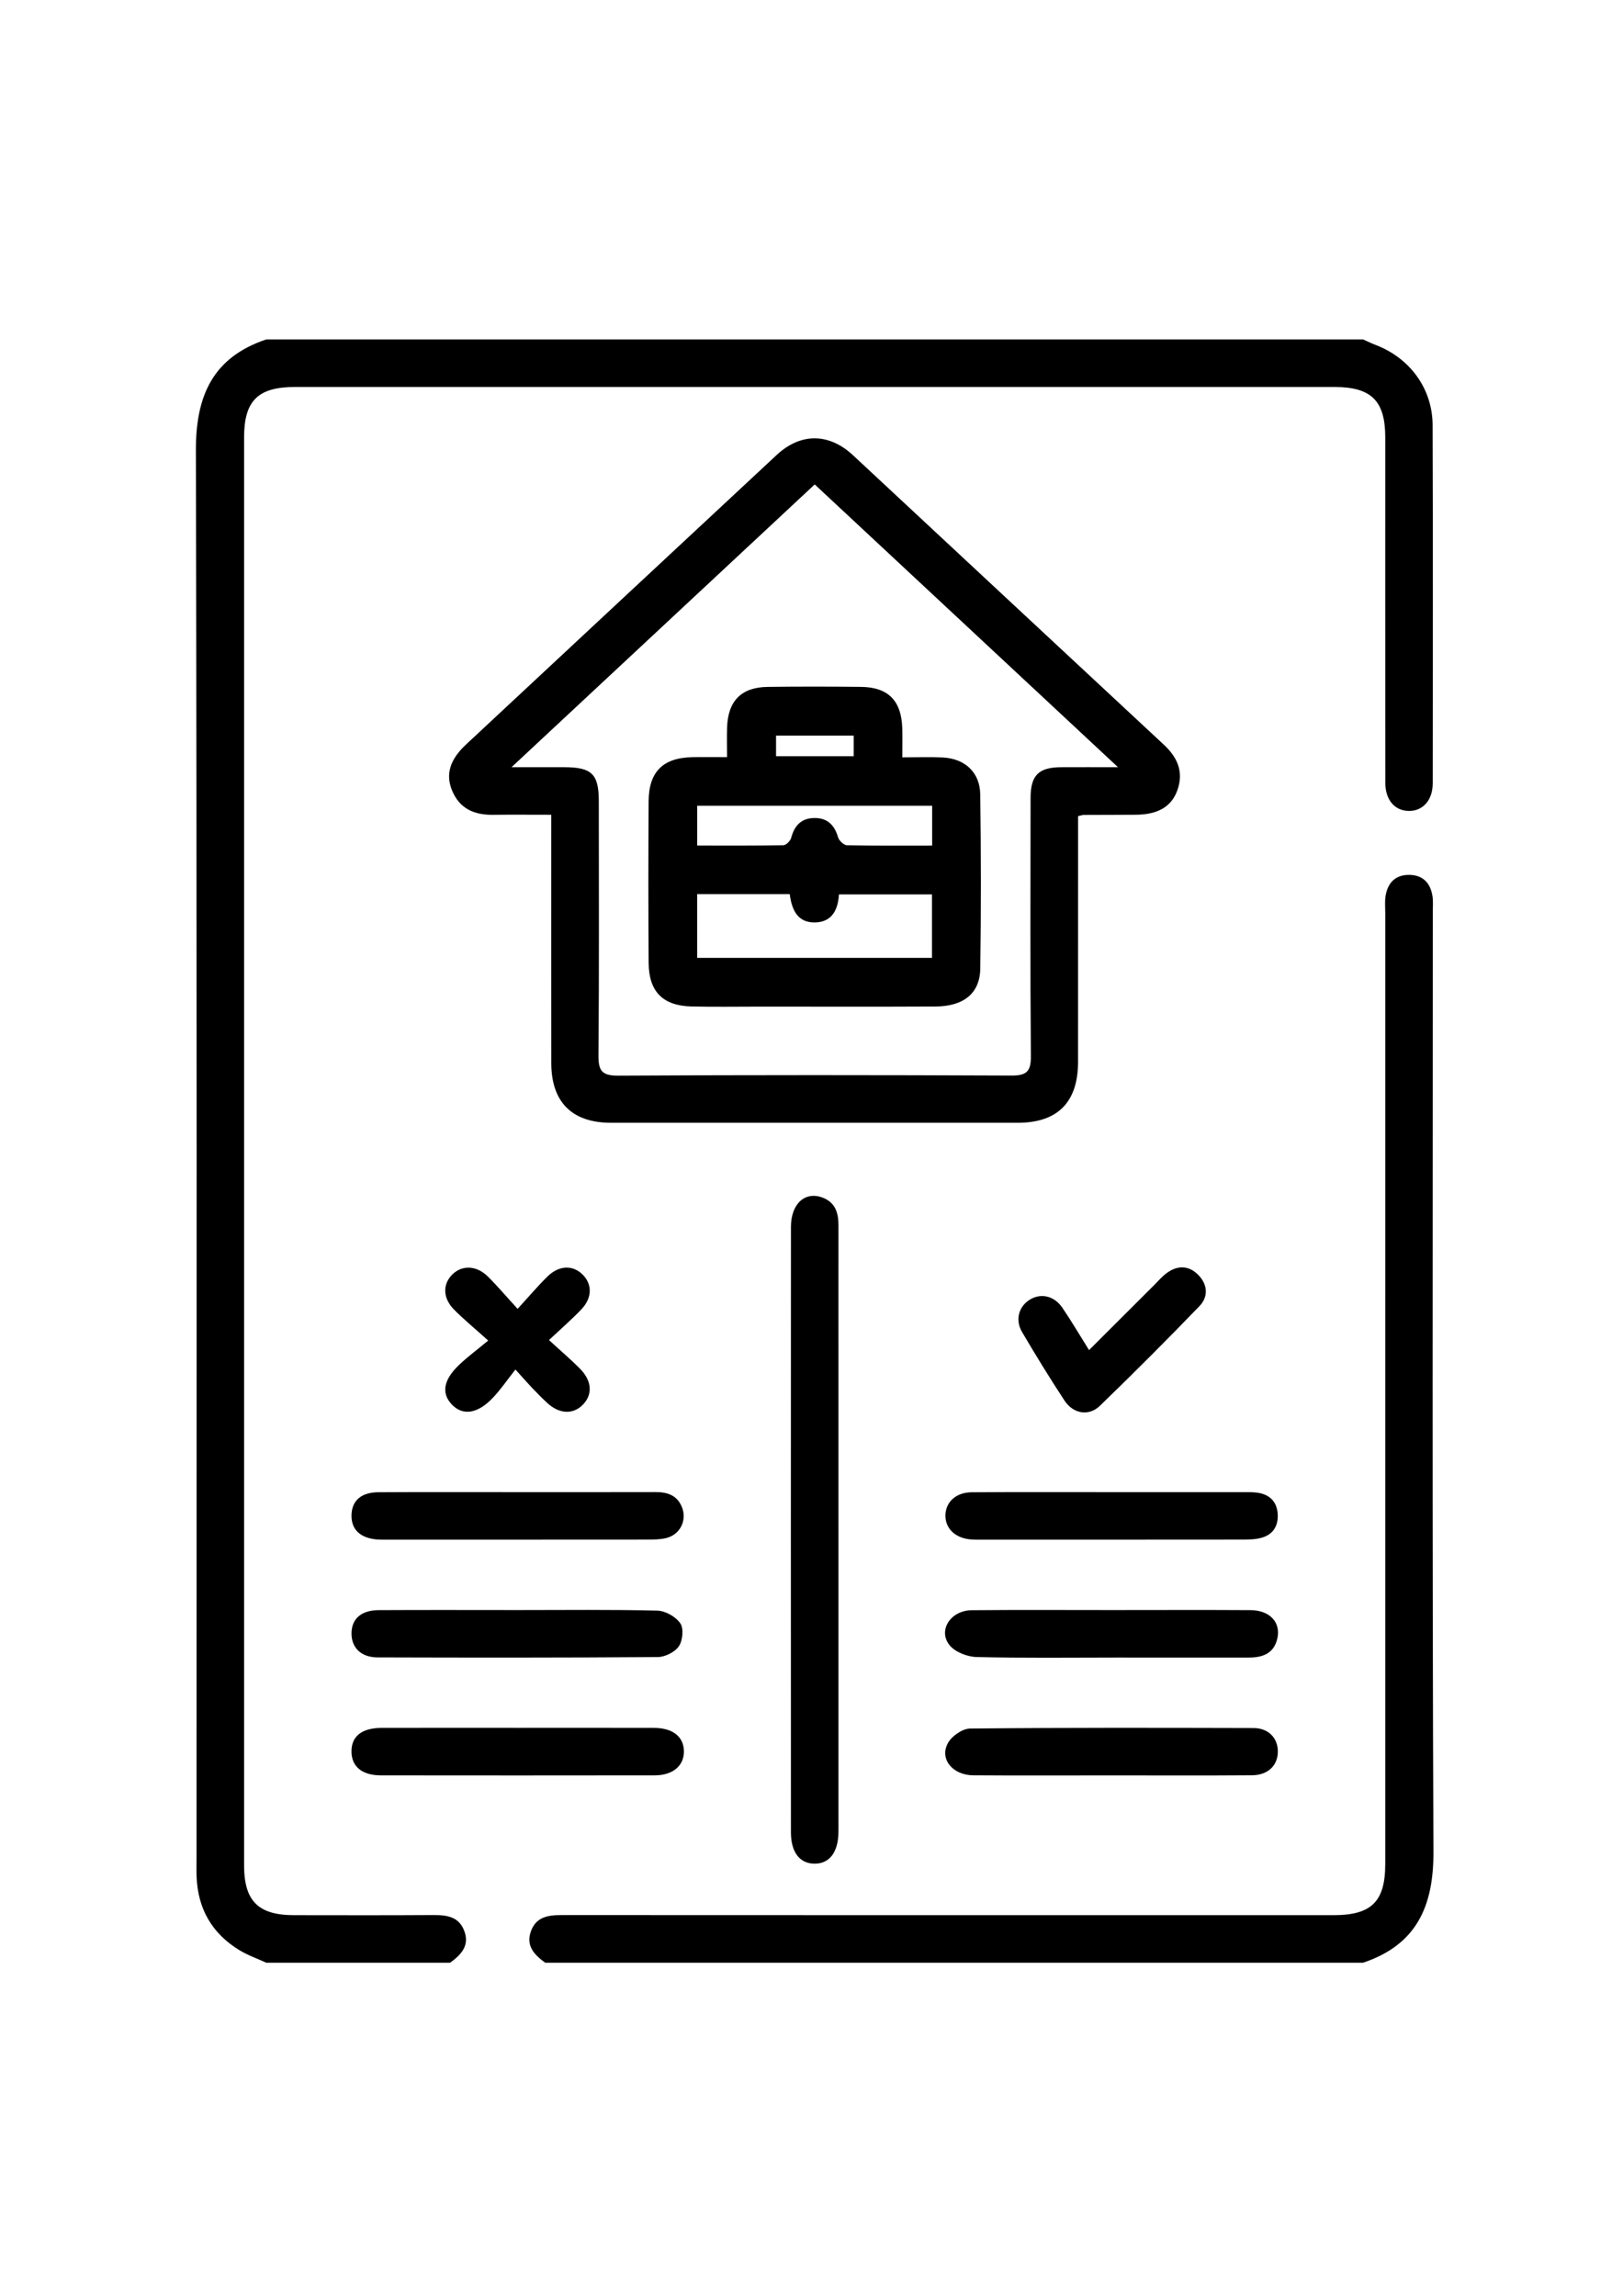 <?xml version="1.0" encoding="utf-8"?>
<!-- Generator: Adobe Illustrator 16.0.0, SVG Export Plug-In . SVG Version: 6.00 Build 0)  -->
<!DOCTYPE svg PUBLIC "-//W3C//DTD SVG 1.1//EN" "http://www.w3.org/Graphics/SVG/1.1/DTD/svg11.dtd">
<svg version="1.1" id="Capa_1" xmlns="http://www.w3.org/2000/svg" xmlns:xlink="http://www.w3.org/1999/xlink" x="0px" y="0px"
	 width="595.279px" height="841.891px" viewBox="0 0 595.279 841.891" enable-background="new 0 0 595.279 841.891"
	 xml:space="preserve">
<g>
	<path fill-rule="evenodd" clip-rule="evenodd" d="M97.662,719.749c-3.289-1.512-6.758-2.725-9.833-4.589
		c-10.013-6.076-15.234-15.111-15.716-26.833c-0.087-2.128-0.029-4.262-0.029-6.394c0-172.249,0.175-344.497-0.237-516.745
		c-0.048-20.061,6.188-34.12,25.815-40.72c134.093,0,268.187,0,402.279,0c1.547,0.683,3.068,1.434,4.645,2.038
		c12.527,4.795,20.817,16.019,20.861,29.38c0.146,43.782,0.087,87.565,0.044,131.346c-0.006,6.231-3.617,10.206-8.783,10.147
		c-5.143-0.058-8.599-4.035-8.604-10.321c-0.042-42.232-0.019-84.465-0.025-126.698c-0.003-13.396-5.116-18.45-18.661-18.45
		c-127.085-0.003-254.169-0.003-381.253,0c-13.54,0-18.637,5.048-18.638,18.465c-0.003,174.547-0.003,349.094,0,523.642
		c0,13.082,5.19,18.278,18.241,18.288c17.048,0.012,34.097,0.072,51.144-0.04c4.971-0.033,9.455,0.572,11.405,5.903
		c1.983,5.421-1.286,8.704-5.219,11.58C142.618,719.749,120.141,719.749,97.662,719.749z"/>
	<path fill-rule="evenodd" clip-rule="evenodd" d="M199.976,719.749c-3.952-2.866-7.203-6.162-5.232-11.577
		c1.94-5.327,6.427-5.906,11.399-5.903c94.334,0.055,188.668,0.041,283.001,0.039c13.891-0.001,18.934-4.997,18.934-18.77
		c0.003-116.223,0.002-232.445,0.005-348.667c0-2.13-0.214-4.303,0.129-6.381c0.789-4.797,3.623-7.708,8.657-7.662
		c5.026,0.047,7.801,2.988,8.534,7.805c0.288,1.896,0.113,3.866,0.113,5.803c0.003,114.866-0.249,229.734,0.242,344.599
		c0.085,20.044-6.185,34.12-25.817,40.715C399.953,719.749,299.965,719.749,199.976,719.749z"/>
	<path fill-rule="evenodd" clip-rule="evenodd" d="M395.414,299.284c0,2.318,0,4.406,0,6.495c0,27.889,0.017,55.776-0.009,83.665
		c-0.014,14.724-7.488,22.28-22.039,22.285c-49.772,0.016-99.545,0.018-149.318-0.001c-14.25-0.004-21.831-7.592-21.847-21.885
		c-0.033-28.082-0.01-56.164-0.011-84.246c0-2.073,0-4.146,0-6.819c-7.543,0-14.463-0.066-21.382,0.018
		c-6.791,0.084-12.15-2.175-14.94-8.771c-2.538-6-0.912-11.438,5.08-17.026c37.959-35.395,75.919-70.788,113.909-106.15
		c8.769-8.163,19.143-8.15,28.018,0.104c38.002,35.348,75.934,70.773,113.956,106.099c5.018,4.661,7.368,9.925,5.05,16.596
		c-2.141,6.159-7.158,9.059-15.269,9.123c-6.39,0.052-12.781,0.039-19.172,0.072C397.064,298.843,396.688,298.999,395.414,299.284z
		 M410.052,281.339c-37.857-35.291-74.363-69.32-111.235-103.691c-36.984,34.486-73.514,68.547-111.202,103.69
		c7.672,0,13.458-0.005,19.244,0.001c10.236,0.012,12.763,2.479,12.767,12.563c0.011,31,0.144,62.002-0.122,93
		c-0.049,5.696,1.154,7.583,7.295,7.547c48.049-0.279,96.101-0.242,144.152-0.035c5.535,0.024,7.196-1.442,7.149-7.076
		c-0.261-31.581-0.146-63.163-0.11-94.745c0.01-8.281,2.96-11.198,11.15-11.247C395.482,281.309,401.825,281.339,410.052,281.339z"
		/>
	<path fill-rule="evenodd" clip-rule="evenodd" d="M307.53,561.051c0,35.65,0,71.301,0,106.951c0,1.357,0.019,2.714-0.008,4.069
		c-0.14,7.255-3.352,11.398-8.785,11.355c-5.414-0.042-8.639-4.174-8.642-11.479c-0.027-74.016-0.032-148.029,0.006-222.043
		c0.005-8.487,5.185-13.154,11.575-10.741c4.792,1.811,5.863,5.702,5.856,10.285c-0.025,17.244-0.005,34.487-0.004,51.732
		C307.531,521.137,307.53,541.094,307.53,561.051z"/>
	<path fill-rule="evenodd" clip-rule="evenodd" d="M408.086,590.419c16.837-0.007,33.675-0.072,50.511,0.025
		c7.079,0.04,11.219,4.416,9.913,10.346c-1.223,5.559-5.396,7.062-10.507,7.057c-16.257-0.016-32.514-0.004-48.771-0.004
		c-17.031,0-34.067,0.232-51.088-0.2c-3.403-0.086-7.855-1.824-9.881-4.354c-4.359-5.446,0.411-12.737,8.149-12.813
		C373.636,590.312,390.861,590.425,408.086,590.419z"/>
	<path fill-rule="evenodd" clip-rule="evenodd" d="M190.022,590.418c17.031,0.004,34.067-0.215,51.087,0.212
		c2.938,0.074,6.754,2.239,8.405,4.646c1.311,1.909,0.897,6.318-0.523,8.421c-1.445,2.14-5.049,3.938-7.723,3.959
		c-34.254,0.261-68.51,0.228-102.765,0.126c-6.029-0.017-9.527-3.496-9.578-8.646c-0.054-5.413,3.485-8.655,10.004-8.69
		C155.959,590.354,172.99,590.413,190.022,590.418z"/>
	<path fill-rule="evenodd" clip-rule="evenodd" d="M189.981,633.623c16.646,0,33.294-0.025,49.941,0.014
		c6.826,0.017,10.841,3.217,10.923,8.522c0.083,5.308-4.042,8.87-10.68,8.879c-33.488,0.048-66.976,0.043-100.463,0.006
		c-6.881-0.008-10.709-3.179-10.787-8.636c-0.082-5.693,3.746-8.762,11.124-8.775C156.686,633.603,173.333,633.623,189.981,633.623z
		"/>
	<path fill-rule="evenodd" clip-rule="evenodd" d="M407.488,651.057c-16.84,0.002-33.682,0.085-50.522-0.035
		c-7.71-0.056-12.558-6.162-9.195-11.984c1.449-2.51,5.272-5.139,8.043-5.167c34.646-0.348,69.298-0.271,103.948-0.181
		c5.475,0.014,8.927,3.643,8.923,8.602c-0.005,5.12-3.609,8.677-9.511,8.72C441.946,651.136,424.716,651.056,407.488,651.057z"/>
	<path fill-rule="evenodd" clip-rule="evenodd" d="M189.876,547.177c16.834-0.002,33.669,0.022,50.503-0.02
		c4.408-0.011,8.031,1.142,9.783,5.636c1.872,4.8-0.77,10.046-5.916,11.255c-2.225,0.522-4.604,0.536-6.914,0.538
		c-31.733,0.032-63.467,0.021-95.201,0.021c-1.161,0-2.325,0.039-3.482-0.036c-6.459-0.414-9.916-3.67-9.721-9.114
		c0.187-5.195,3.548-8.203,9.864-8.241C155.82,547.111,172.848,547.18,189.876,547.177z"/>
	<path fill-rule="evenodd" clip-rule="evenodd" d="M408.044,547.177c16.06-0.008,32.119-0.018,48.18,0.006
		c1.929,0.002,3.904-0.042,5.776,0.342c4.088,0.837,6.371,3.525,6.63,7.681c0.275,4.405-1.752,7.574-6.02,8.736
		c-2.376,0.646-4.976,0.638-7.476,0.642c-31.539,0.038-63.078,0.025-94.619,0.021c-1.546,0-3.103,0.046-4.64-0.097
		c-5.499-0.511-9.092-3.958-9.117-8.653c-0.027-4.931,3.775-8.586,9.622-8.626C373.601,547.107,390.823,547.185,408.044,547.177z"/>
	<path fill-rule="evenodd" clip-rule="evenodd" d="M179.064,491.594c-5.107-4.594-9.004-7.786-12.526-11.349
		c-4.159-4.207-4.245-9.298-0.636-12.883c3.512-3.49,8.814-3.374,12.933,0.663c3.573,3.503,6.807,7.353,11.011,11.947
		c4.155-4.532,7.382-8.352,10.932-11.845c4.22-4.152,9.271-4.314,12.864-0.782c3.654,3.595,3.614,8.616-0.473,12.881
		c-3.475,3.627-7.282,6.933-11.807,11.196c4.196,3.856,8.01,7.079,11.488,10.63c4.401,4.491,4.532,9.63,0.699,13.294
		c-3.615,3.456-8.539,3.126-12.908-0.938c-1.842-1.714-3.61-3.51-5.351-5.327c-1.602-1.674-3.122-3.427-6.239-6.868
		c-3.035,3.841-5.413,7.36-8.301,10.397c-5.578,5.868-10.982,6.62-14.96,2.499c-3.954-4.094-3.228-8.998,2.517-14.516
		C171.356,497.666,174.791,495.142,179.064,491.594z"/>
	<path fill-rule="evenodd" clip-rule="evenodd" d="M399.438,495.087c8.267-8.252,16.05-16.025,23.841-23.792
		c1.507-1.502,2.902-3.166,4.597-4.421c3.933-2.911,8.055-2.909,11.553,0.578c3.513,3.5,3.862,8.03,0.52,11.498
		c-11.952,12.396-24.136,24.577-36.51,36.553c-4.092,3.959-9.805,2.982-13.019-1.919c-5.407-8.244-10.58-16.651-15.568-25.154
		c-2.569-4.379-1.217-9.194,2.662-11.715c4.074-2.647,9.09-1.627,12.131,2.839C392.902,484.337,395.836,489.339,399.438,495.087z"/>
	<path fill-rule="evenodd" clip-rule="evenodd" d="M330.942,277.731c5.593,0,10.216-0.186,14.818,0.04
		c8.121,0.398,13.657,5.434,13.769,13.54c0.294,21.292,0.325,42.594,0.012,63.885c-0.134,9.107-6.121,13.852-16.479,13.902
		c-21.491,0.104-42.983,0.036-64.475,0.035c-8.326-0.001-16.655,0.144-24.976-0.055c-10.475-0.25-15.628-5.428-15.703-15.965
		c-0.138-19.748-0.127-39.499-0.009-59.248c0.065-10.869,5.268-15.987,16.028-16.198c4.02-0.078,8.042-0.012,12.738-0.012
		c0-4.125-0.103-7.563,0.02-10.994c0.346-9.661,5.26-14.644,14.859-14.764c11.422-0.146,22.848-0.133,34.271-0.007
		c9.947,0.109,14.804,5.055,15.113,15.114C331.027,270.27,330.942,273.541,330.942,277.731z M289.661,327.886
		c-11.698,0-22.67,0-33.962,0c0,7.95,0,15.557,0,23.377c28.942,0,57.484,0,86.13,0c0-8.046,0-15.653,0-23.276
		c-11.597,0-22.714,0-34.121,0c-0.357,5.757-2.612,10.02-8.487,10.269C292.611,338.535,290.411,333.764,289.661,327.886z
		 M341.893,310.091c0-5.396,0-9.925,0-14.613c-28.953,0-57.492,0-86.187,0c0,4.926,0,9.457,0,14.595
		c10.808,0,21.222,0.077,31.631-0.124c1.004-0.02,2.562-1.605,2.858-2.729c1.186-4.505,3.756-7.199,8.491-7.25
		c4.719-0.053,7.37,2.526,8.679,7.023c0.362,1.242,2.104,2.936,3.245,2.962C320.834,310.187,331.067,310.091,341.893,310.091z
		 M313.12,269.75c-9.796,0-19.135,0-28.482,0c0,2.839,0,5.192,0,7.561c9.728,0,18.918,0,28.482,0
		C313.12,274.756,313.12,272.538,313.12,269.75z"/>
</g>
</svg>
